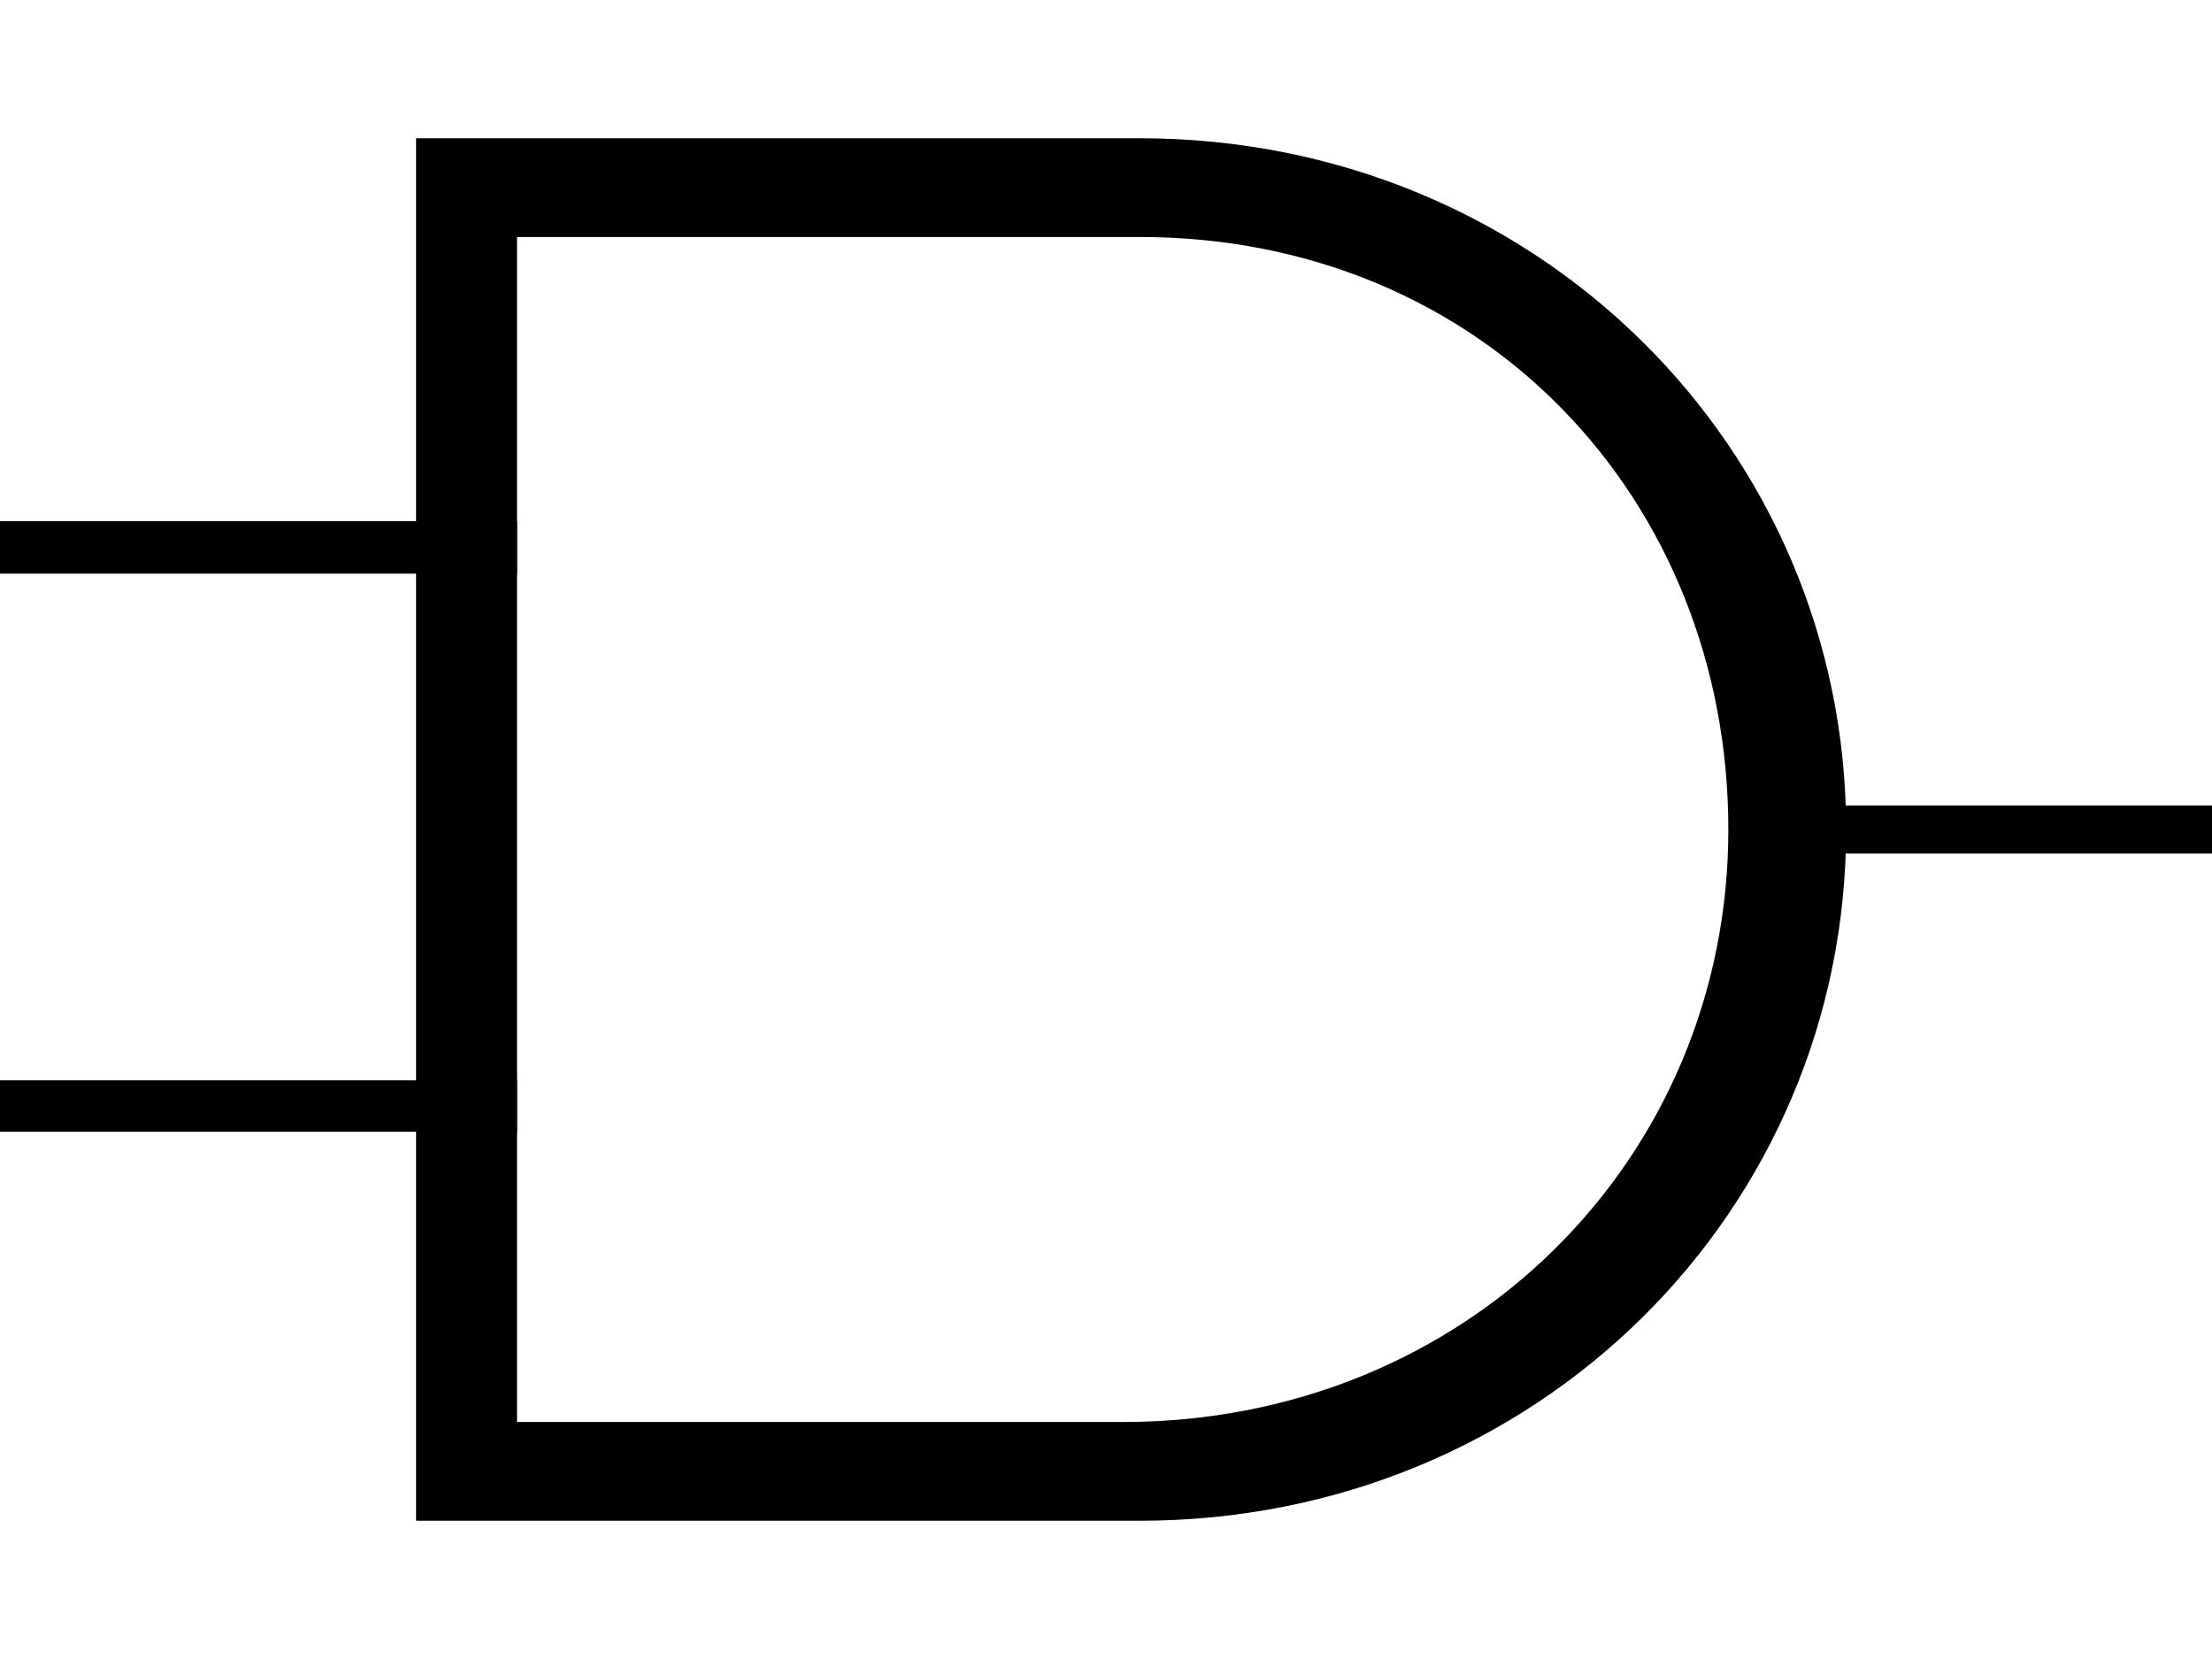 <?xml version="1.0" encoding="UTF-8" standalone="no"?>
<!-- Created with Inkscape (http://www.inkscape.org/) -->

<svg
   width="80"
   height="60"
   id="svg2"
   sodipodi:version="0.32"
   inkscape:version="1.4 (e7c3feb100, 2024-10-09)"
   version="1.0"
   sodipodi:docname="AND_OFF.svg"
   inkscape:output_extension="org.inkscape.output.svg.inkscape"
   xmlns:inkscape="http://www.inkscape.org/namespaces/inkscape"
   xmlns:sodipodi="http://sodipodi.sourceforge.net/DTD/sodipodi-0.dtd"
   xmlns="http://www.w3.org/2000/svg"
   xmlns:svg="http://www.w3.org/2000/svg"
   xmlns:rdf="http://www.w3.org/1999/02/22-rdf-syntax-ns#"
   xmlns:cc="http://creativecommons.org/ns#"
   xmlns:dc="http://purl.org/dc/elements/1.1/">
  <defs
     id="defs4">
    <inkscape:perspective
       sodipodi:type="inkscape:persp3d"
       inkscape:vp_x="0 : 25 : 1"
       inkscape:vp_y="0 : 1000 : 0"
       inkscape:vp_z="50 : 25 : 1"
       inkscape:persp3d-origin="25 : 20 : 1"
       id="perspective2714" />
    <inkscape:perspective
       sodipodi:type="inkscape:persp3d"
       inkscape:vp_x="0 : 10.5 : 1"
       inkscape:vp_y="0 : 1000 : 0"
       inkscape:vp_z="1 : 10.5 : 1"
       inkscape:persp3d-origin="0.5 : 10.333333 : 1"
       id="perspective2806" />
    <inkscape:perspective
       id="perspective2819"
       inkscape:persp3d-origin="372.04724 : 360.78739 : 1"
       inkscape:vp_z="744.09448 : 536.18109 : 1"
       inkscape:vp_y="0 : 1000 : 0"
       inkscape:vp_x="0 : 536.18109 : 1"
       sodipodi:type="inkscape:persp3d" />
    <inkscape:perspective
       id="perspective2777"
       inkscape:persp3d-origin="75 : 50 : 1"
       inkscape:vp_z="150 : 70 : 1"
       inkscape:vp_y="0 : 1000 : 0"
       inkscape:vp_x="0 : 70 : 1"
       sodipodi:type="inkscape:persp3d" />
    <inkscape:perspective
       id="perspective3275"
       inkscape:persp3d-origin="50 : 43.333333 : 1"
       inkscape:vp_z="100 : 60 : 1"
       inkscape:vp_y="0 : 1000 : 0"
       inkscape:vp_x="0 : 60 : 1"
       sodipodi:type="inkscape:persp3d" />
    <inkscape:perspective
       id="perspective5533"
       inkscape:persp3d-origin="32 : 31.333333 : 1"
       inkscape:vp_z="64 : 42 : 1"
       inkscape:vp_y="0 : 1000 : 0"
       inkscape:vp_x="0 : 42 : 1"
       sodipodi:type="inkscape:persp3d" />
  </defs>
  <sodipodi:namedview
     id="base"
     pagecolor="#ffffff"
     bordercolor="#666666"
     borderopacity="1.0"
     inkscape:pageopacity="0.0"
     inkscape:pageshadow="2"
     inkscape:zoom="5.6568542"
     inkscape:cx="55.242718"
     inkscape:cy="34.206291"
     inkscape:document-units="px"
     inkscape:current-layer="layer1"
     showgrid="true"
     inkscape:grid-bbox="true"
     inkscape:grid-points="true"
     gridtolerance="10000"
     inkscape:window-width="1399"
     inkscape:window-height="874"
     inkscape:window-x="884"
     inkscape:window-y="137"
     inkscape:snap-bbox="true"
     inkscape:showpageshadow="2"
     inkscape:pagecheckerboard="0"
     inkscape:deskcolor="#d1d1d1"
     inkscape:window-maximized="0">
    <inkscape:grid
       id="grid1"
       units="px"
       originx="0"
       originy="0"
       spacingx="1"
       spacingy="1"
       empcolor="#0099e5"
       empopacity="0.302"
       color="#0099e5"
       opacity="0.149"
       empspacing="5"
       enabled="true"
       visible="true" />
  </sodipodi:namedview>
  <g
     inkscape:label="Layer 1"
     inkscape:groupmode="layer"
     id="layer1">
    <path
       style="fill:none;stroke:#000000;stroke-width:1.732;stroke-linecap:butt;stroke-linejoin:miter;stroke-opacity:1"
       d="m 65,30 c 12,0 15,0 15,0"
       id="path3059"
       sodipodi:nodetypes="cc" />
    <path
       style="fill:none;stroke:#000000;stroke-width:1.896;stroke-linecap:butt;stroke-linejoin:miter;stroke-opacity:1"
       d="M 18.699,19.798 H 0"
       id="path3061" />
    <path
       style="fill:none;stroke:#000000;stroke-width:1.861;stroke-linecap:butt;stroke-linejoin:miter;stroke-opacity:1"
       d="M 18.699,40 H 0"
       id="path3944" />
    <path
       style="font-style:normal;font-variant:normal;font-weight:normal;font-stretch:normal;font-size:medium;line-height:normal;font-family:'Bitstream Vera Sans';-inkscape-font-specification:'Bitstream Vera Sans';text-indent:0;text-align:start;text-decoration:none;text-decoration-line:none;letter-spacing:normal;word-spacing:normal;text-transform:none;writing-mode:lr-tb;direction:ltr;text-anchor:start;display:inline;overflow:visible;visibility:visible;fill:#000000;fill-opacity:1;stroke:none;stroke-width:3.791;marker:none;enable-background:accumulate"
       d="M 15.048,5 V 6.786 53.214 55 h 1.825 24.339 c 14.398,0 25.556,-11.25 25.556,-25 0,-13.75 -11.158,-25 -25.556,-25 0,0 0,0 -24.339,0 z m 3.651,3.571 c 10.193,0 16.689,0 19.471,0 1.521,0 2.282,0 2.662,0 0.19,0 0.295,0 0.342,0 0.024,0 0.032,0 0.038,0 12.472,2e-7 21.296,9.55 21.296,21.429 0,11.879 -9.433,21.429 -21.905,21.429 H 18.699 Z"
       id="path2884"
       sodipodi:nodetypes="ccccccsccccsssssccc" />
  </g>
</svg>
